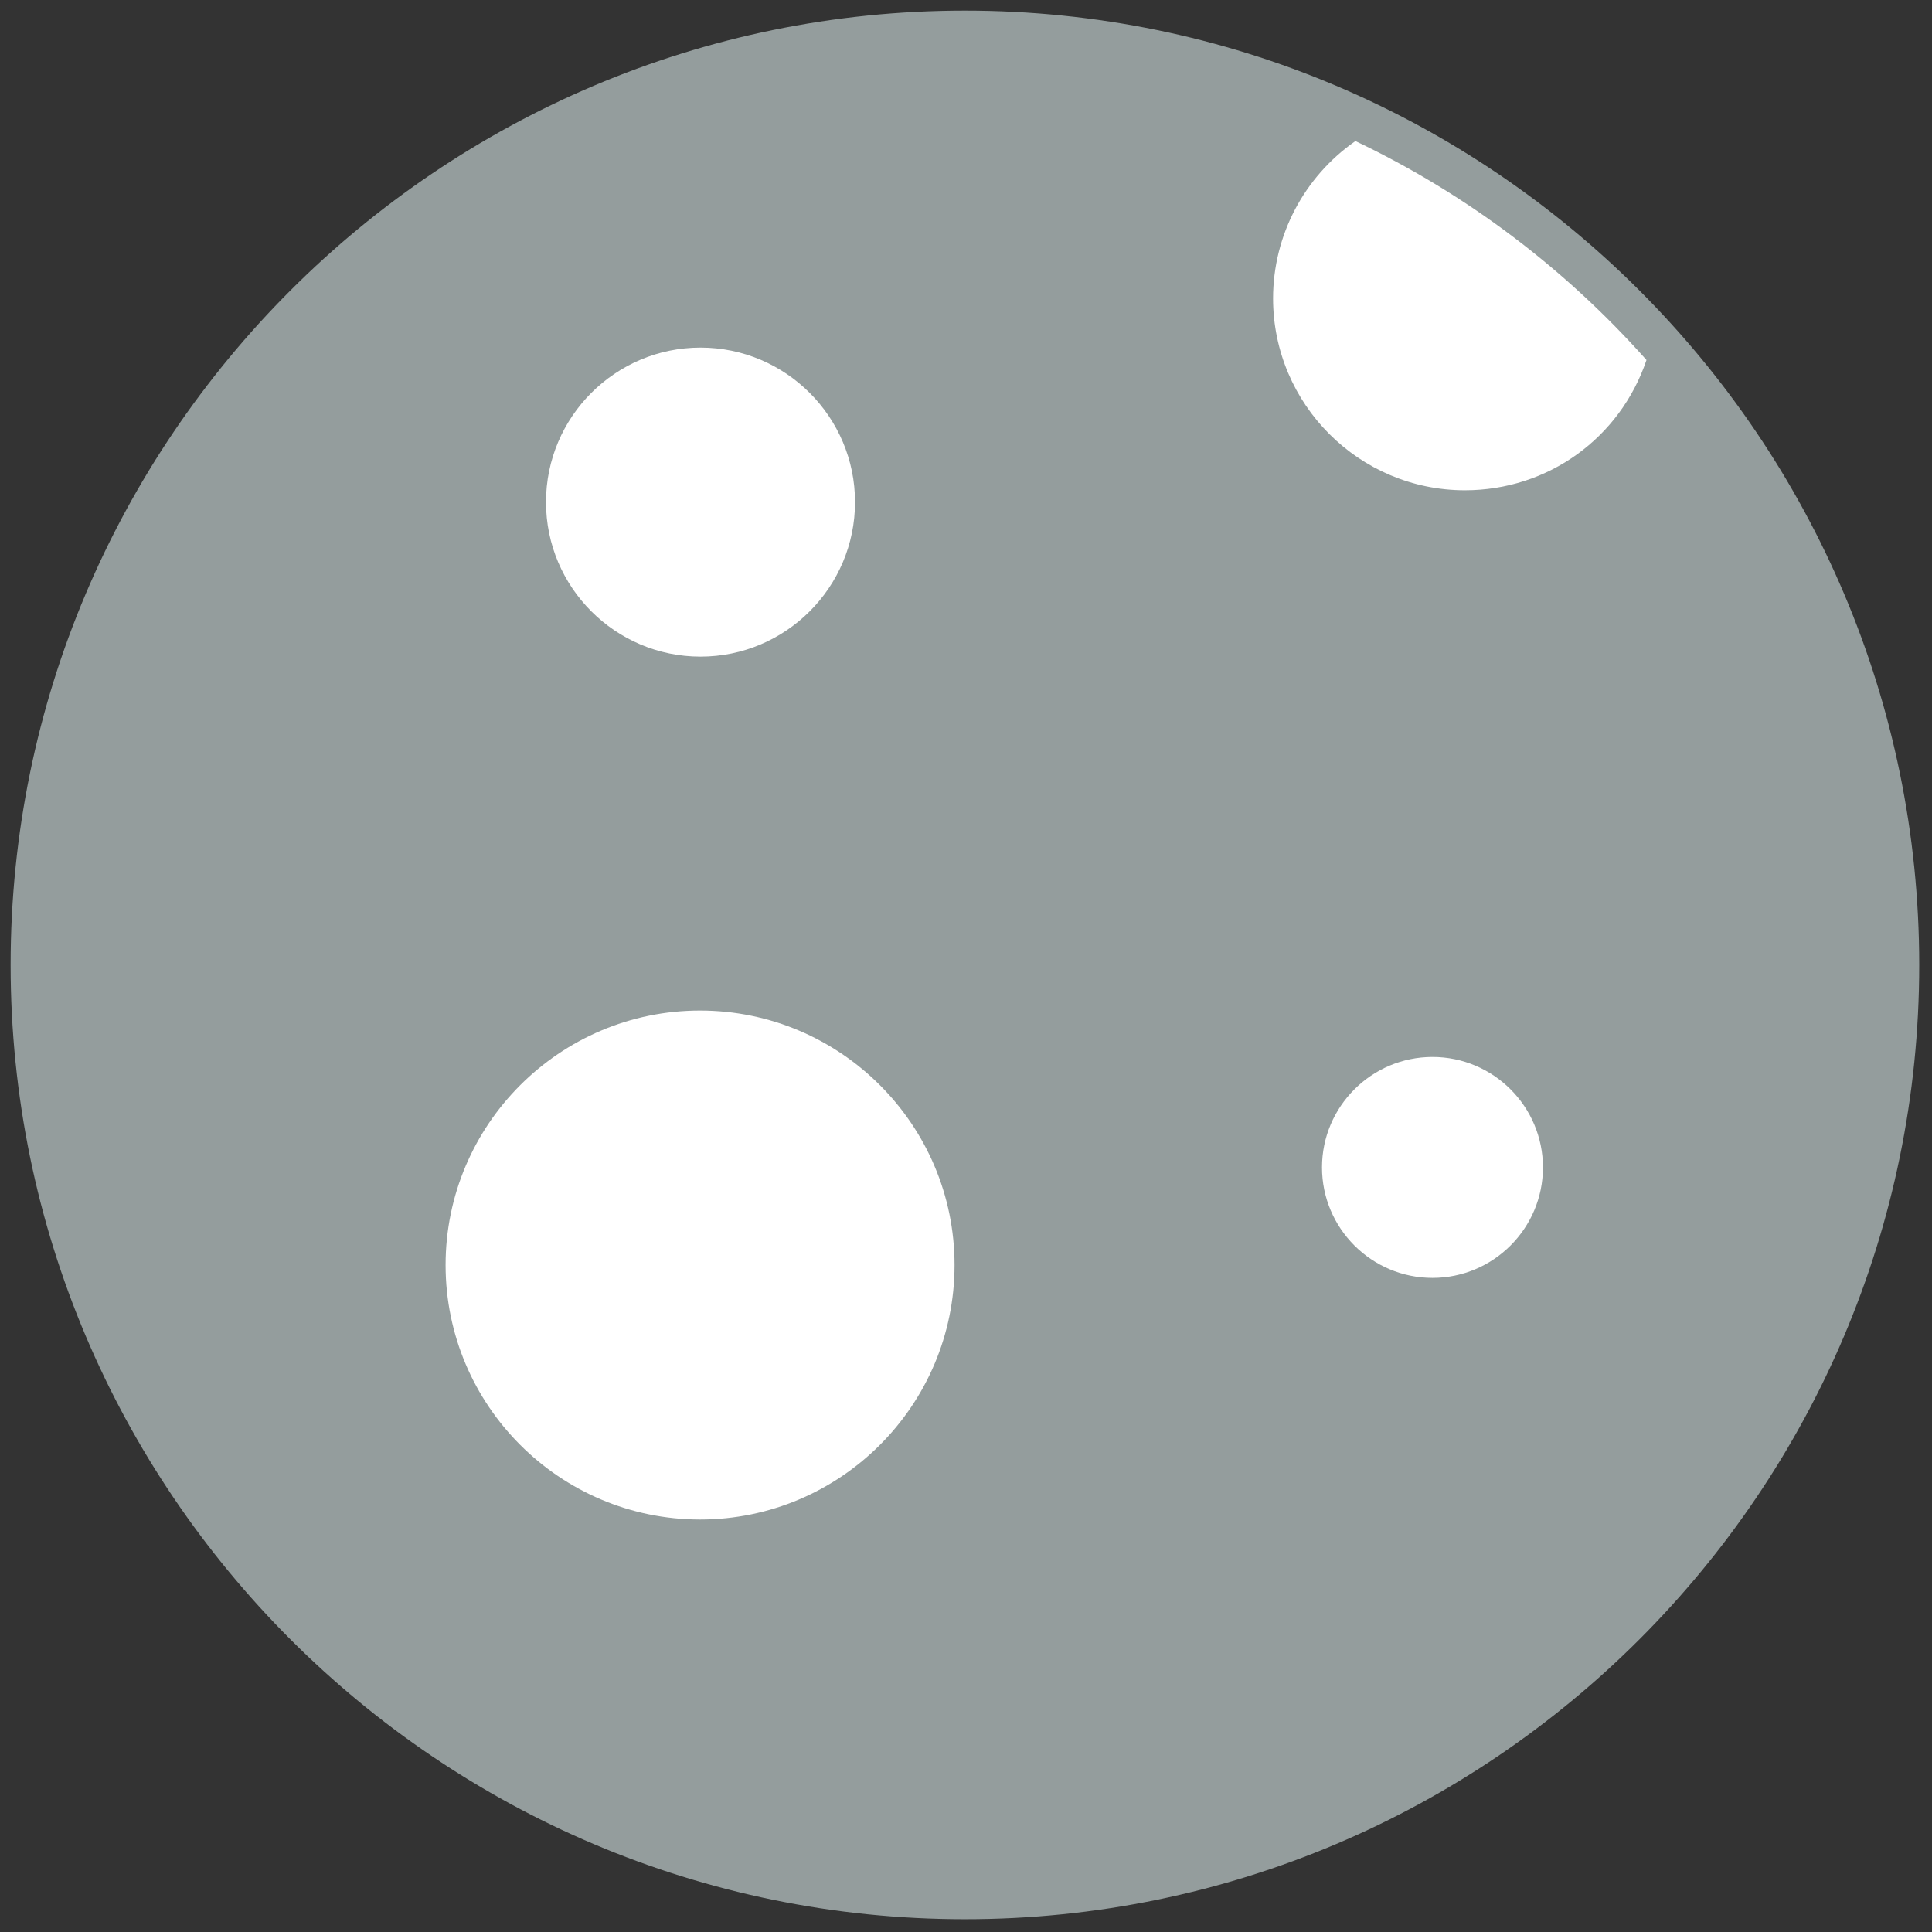 <svg className="moon" xmlns="http://www.w3.org/2000/svg" xmlns:xlink="http://www.w3.org/1999/xlink" version="1.1" viewBox="0 0 256 256" xml:space="preserve">

<rect x="0" y="0" width="256" height="256" fill="#333333" stroke="none"/>

<defs>
</defs>
<g style="stroke: none; stroke-width: 0; stroke-dasharray: none; stroke-linecap: butt; stroke-linejoin: miter; stroke-miterlimit: 10; fill: none; fill-rule: nonzero; opacity: 1;" transform="translate(1.407 1.407) scale(2.81 2.81)" >
	<path d="M 45 0 C 20.187 0 0 20.187 0 45 c 0 24.813 20.187 45 45 45 c 24.813 0 45 -20.187 45 -45 C 90 20.187 69.813 0 45 0 z" style="stroke: none; stroke-width: 1; stroke-dasharray: none; stroke-linecap: butt; stroke-linejoin: miter; stroke-miterlimit: 10; fill: rgb(148,157,157); fill-rule: nonzero; opacity: 1;" transform=" matrix(1 0 0 1 0 0) " stroke-linecap="round" />
	<path d="M 32.511 71.152 c -6.617 0 -12 -5.383 -12 -12 s 5.383 -12 12 -12 s 12 5.383 12 12 S 39.128 71.152 32.511 71.152 z" style="stroke: none; stroke-width: 1; stroke-dasharray: none; stroke-linecap: butt; stroke-linejoin: miter; stroke-miterlimit: 10; fill: rgb(255,255,255); fill-rule: nonzero; opacity: 1;" transform=" matrix(1 0 0 1 0 0) " stroke-linecap="round" />
	<path d="M 67.048 59.758 c -2.873 0 -5.21 -2.337 -5.21 -5.209 s 2.337 -5.209 5.21 -5.209 c 2.872 0 5.209 2.337 5.209 5.209 S 69.92 59.758 67.048 59.758 z" style="stroke: none; stroke-width: 1; stroke-dasharray: none; stroke-linecap: butt; stroke-linejoin: miter; stroke-miterlimit: 10; fill: rgb(255,255,255); fill-rule: nonzero; opacity: 1;" transform=" matrix(1 0 0 1 0 0) " stroke-linecap="round" />
	<path d="M 32.532 30.462 c -4.017 0 -7.286 -3.269 -7.286 -7.286 c 0 -4.017 3.269 -7.286 7.286 -7.286 s 7.286 3.269 7.286 7.286 C 39.818 27.194 36.549 30.462 32.532 30.462 z" style="stroke: none; stroke-width: 1; stroke-dasharray: none; stroke-linecap: butt; stroke-linejoin: miter; stroke-miterlimit: 10; fill: rgb(255,255,255); fill-rule: nonzero; opacity: 1;" transform=" matrix(1 0 0 1 0 0) " stroke-linecap="round" />
	<path d="M 77.139 16.476 c -1.245 3.684 -4.646 6.142 -8.562 6.142 c -4.988 0 -9.046 -4.058 -9.046 -9.046 c 0 -2.965 1.452 -5.725 3.883 -7.421 C 68.661 8.648 73.321 12.179 77.139 16.476 z" style="stroke: none; stroke-width: 1; stroke-dasharray: none; stroke-linecap: butt; stroke-linejoin: miter; stroke-miterlimit: 10; fill: rgb(255,255,255); fill-rule: nonzero; opacity: 1;" transform=" matrix(1 0 0 1 0 0) " stroke-linecap="round" />
</g>
</svg>
